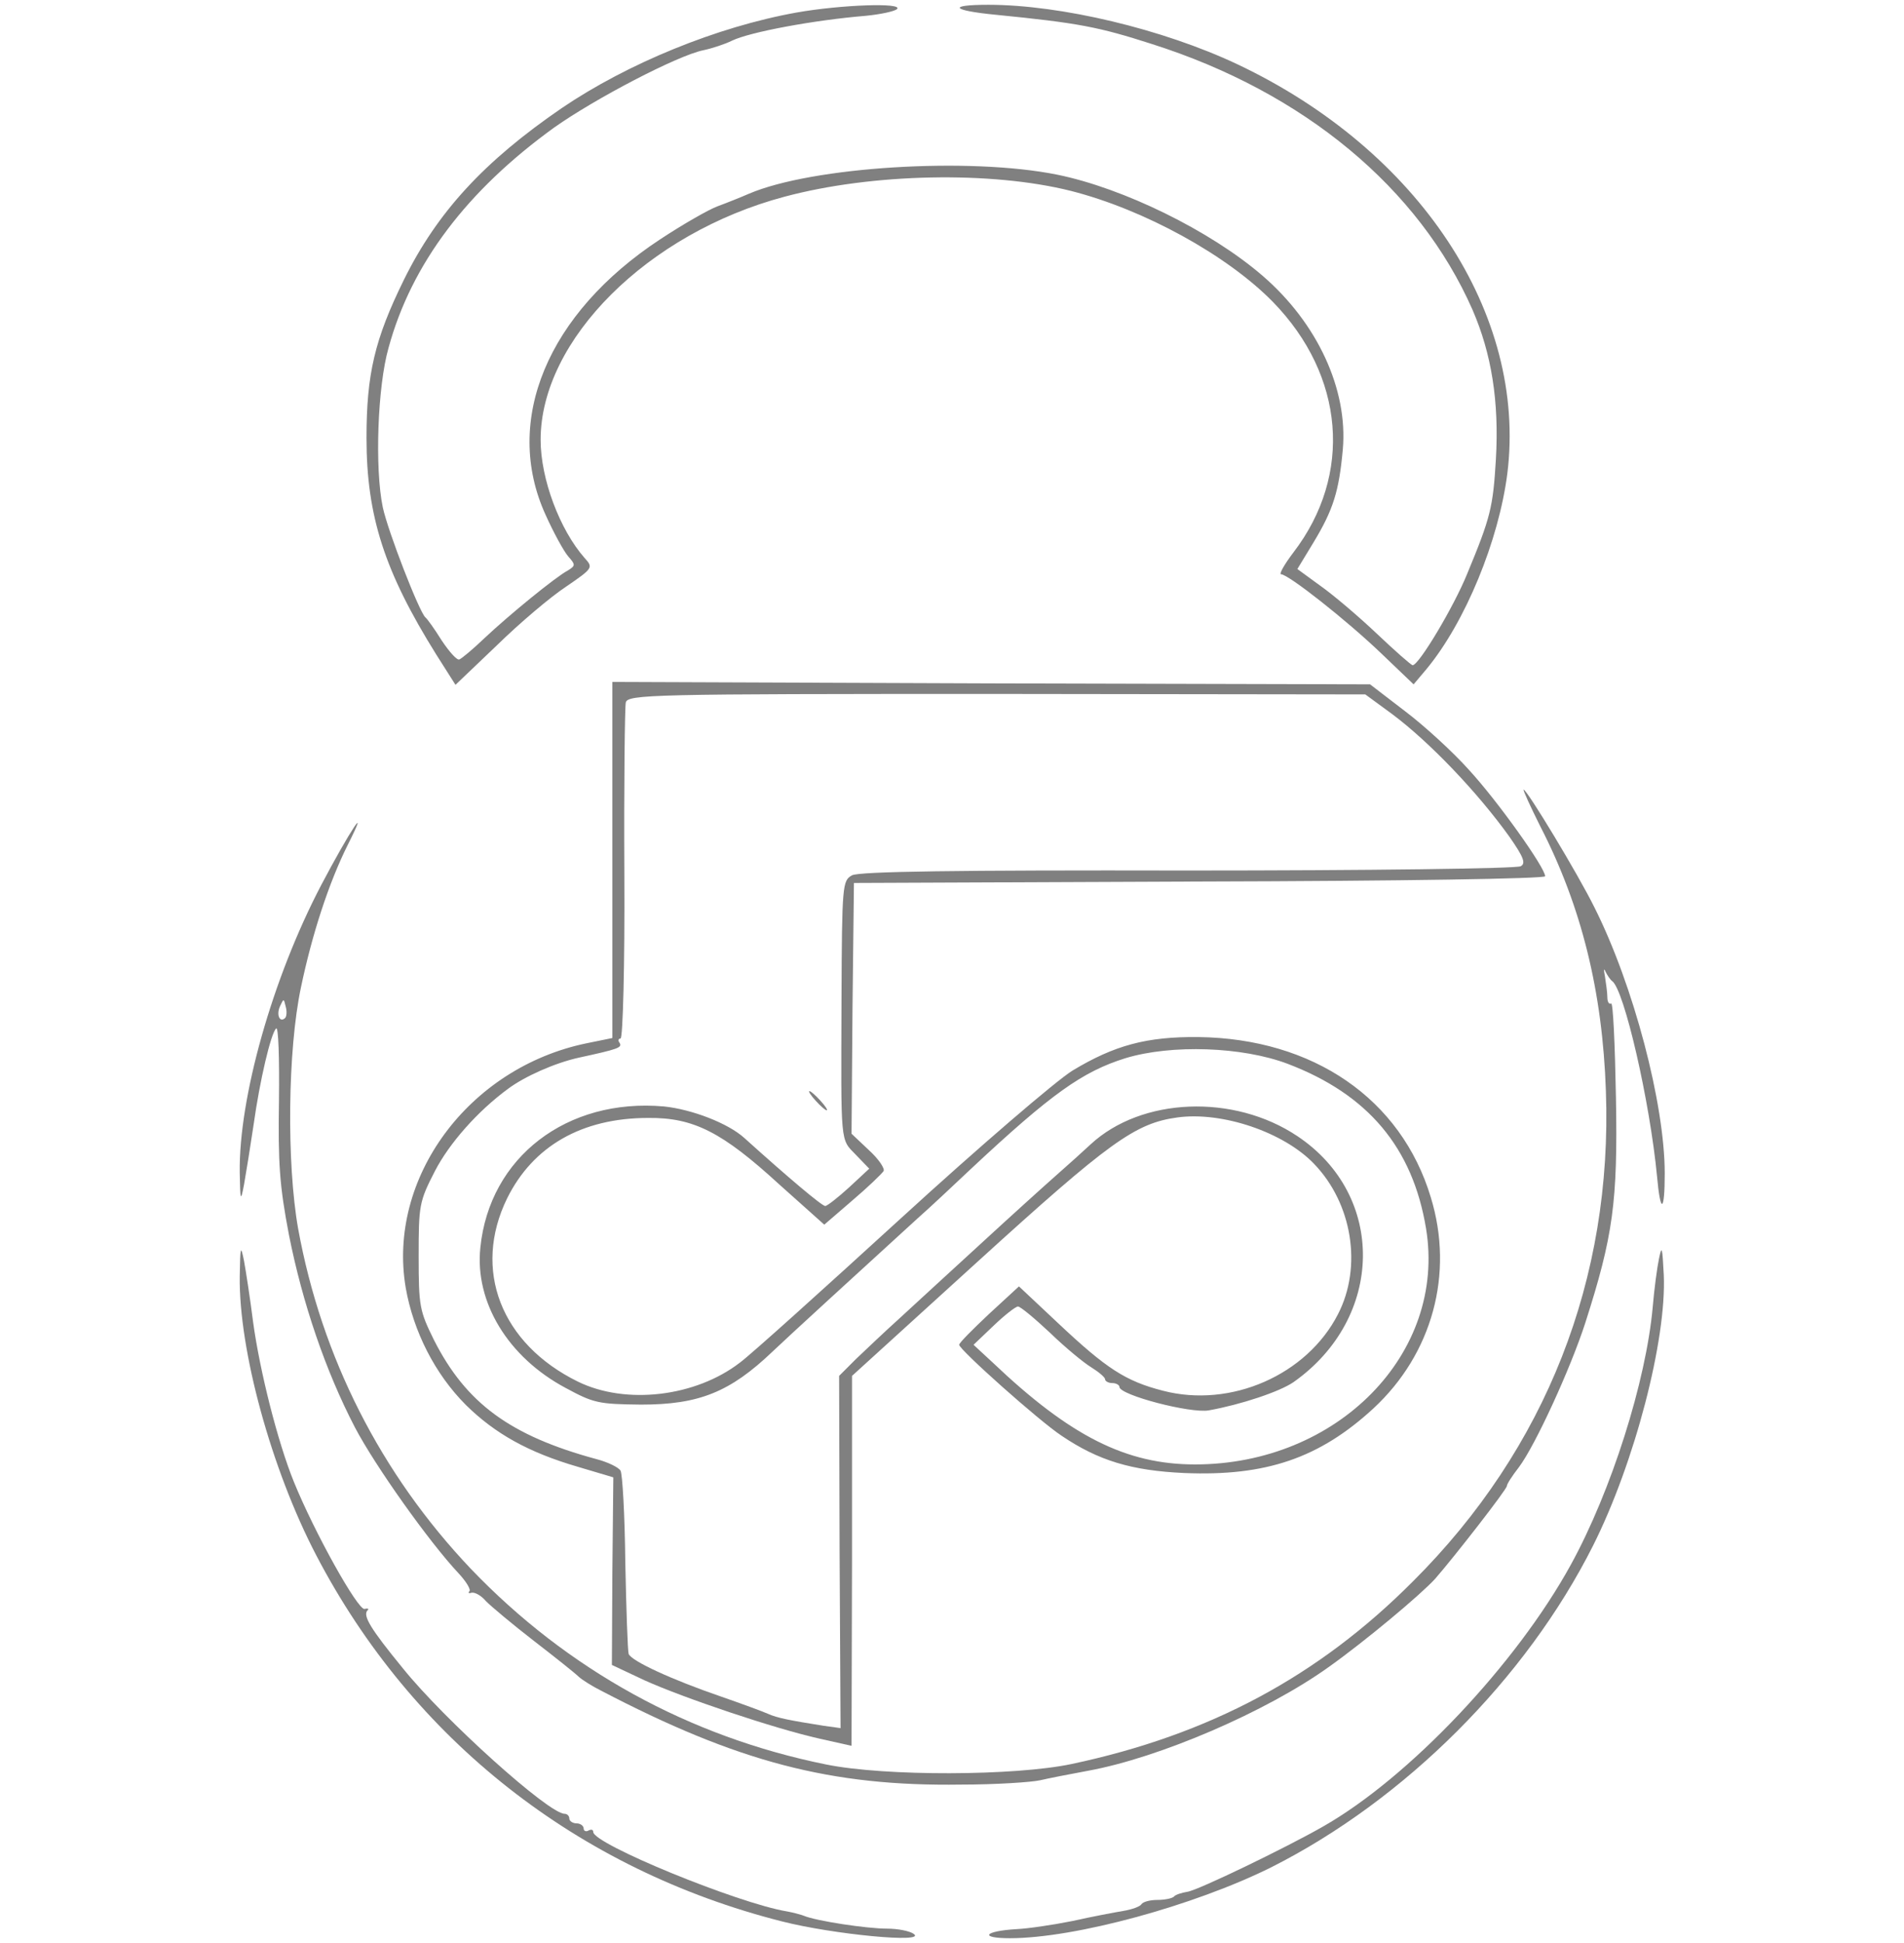 <?xml version="1.0" standalone="no"?>
<!DOCTYPE svg PUBLIC "-//W3C//DTD SVG 20010904//EN"
 "http://www.w3.org/TR/2001/REC-SVG-20010904/DTD/svg10.dtd">
<svg version="1.0" xmlns="http://www.w3.org/2000/svg"
 width="300pt" height="306pt" viewBox="0 0 300 406"
 preserveAspectRatio="xMidYMid meet">
<g transform="translate(0,406) scale(0.1,-0.1)"
fill="gray" stroke="none">
<path d="M1176 4034 c-168 -30 -355 -107 -492 -200 -162 -111 -260 -217 -330
-359 -61 -124 -78 -197 -78 -330 0 -164 38 -280 146 -453 l40 -63 87 83 c47
46 112 101 144 122 57 39 57 40 39 60 -52 59 -92 165 -92 247 0 209 224 432
510 508 183 49 432 54 599 12 153 -39 326 -134 422 -232 150 -154 167 -361 43
-523 -19 -25 -31 -46 -26 -46 15 0 137 -96 209 -165 l68 -65 27 32 c81 98 151
268 169 409 41 333 -184 675 -565 855 -155 73 -368 124 -520 124 -87 0 -77
-12 17 -21 171 -17 213 -25 325 -61 318 -101 558 -301 670 -555 40 -92 56
-192 49 -313 -6 -100 -11 -121 -60 -239 -28 -69 -101 -191 -114 -191 -3 0 -37
30 -75 66 -38 36 -91 81 -118 100 l-48 35 34 56 c41 68 53 106 61 194 11 125
-53 264 -168 363 -109 94 -291 183 -429 211 -183 37 -512 17 -645 -40 -16 -7
-46 -19 -65 -26 -19 -7 -73 -38 -120 -69 -236 -155 -329 -379 -240 -575 17
-38 39 -78 48 -88 15 -17 15 -19 -1 -29 -25 -13 -123 -93 -175 -142 -24 -23
-47 -42 -52 -44 -5 -2 -21 16 -37 40 -15 24 -30 45 -34 48 -13 12 -78 179 -89
230 -17 82 -11 252 12 333 48 176 164 329 347 461 85 60 257 150 311 161 19 4
46 13 60 20 37 18 171 43 280 52 30 3 59 9 65 14 14 14 -118 9 -209 -7z"/>
<path d="M790 2263 l0 -372 -54 -11 c-247 -51 -417 -282 -378 -511 16 -91 61
-180 126 -245 61 -60 131 -99 234 -129 l74 -22 -2 -196 -1 -196 68 -32 c82
-37 272 -101 366 -122 l67 -15 1 386 0 387 264 240 c274 249 328 288 416 300
94 13 223 -31 286 -97 80 -83 101 -215 50 -314 -65 -127 -224 -197 -366 -160
-78 20 -118 46 -219 141 l-82 77 -63 -58 c-34 -32 -62 -60 -62 -64 0 -10 167
-159 214 -190 77 -52 146 -73 257 -78 170 -7 282 31 395 135 123 114 169 281
120 441 -62 206 -246 332 -486 335 -108 1 -175 -17 -263 -70 -34 -21 -195
-159 -358 -308 -162 -148 -314 -285 -337 -302 -93 -72 -239 -89 -339 -40 -161
79 -221 234 -148 383 54 109 156 168 295 168 95 1 155 -30 274 -139 l94 -84
58 50 c33 28 62 56 66 62 3 5 -10 25 -31 44 l-36 34 2 262 3 262 723 3 c425 1
722 6 722 11 0 18 -100 158 -159 222 -33 37 -93 92 -134 123 l-73 56 -792 2
-792 3 0 -372z m1630 305 c79 -59 179 -164 245 -256 30 -43 35 -56 24 -62 -7
-5 -320 -9 -695 -9 -486 1 -688 -2 -703 -10 -20 -11 -21 -19 -22 -259 -1 -307
-3 -291 30 -325 l28 -29 -42 -39 c-23 -21 -46 -39 -50 -39 -7 0 -78 60 -169
142 -34 31 -110 60 -168 66 -203 18 -365 -106 -384 -295 -12 -114 58 -229 178
-293 59 -32 69 -34 158 -35 121 0 186 26 275 111 27 26 190 175 304 279 25 22
74 68 110 102 169 158 234 204 324 232 96 29 244 24 339 -12 168 -64 261 -175
289 -344 43 -261 -185 -493 -483 -493 -144 0 -261 59 -423 213 l-40 37 42 40
c23 22 46 40 51 40 5 0 35 -25 67 -55 32 -31 71 -63 86 -72 16 -10 29 -21 29
-25 0 -4 7 -8 15 -8 8 0 15 -4 15 -8 0 -17 149 -56 187 -49 67 12 148 39 177
59 190 134 194 390 8 514 -133 89 -326 81 -432 -17 -14 -13 -46 -42 -70 -63
-25 -22 -97 -87 -160 -145 -63 -58 -140 -128 -170 -156 -30 -27 -71 -66 -91
-85 l-35 -35 1 -368 2 -368 -36 5 c-69 11 -96 16 -116 25 -11 5 -55 21 -98 36
-102 35 -187 74 -193 89 -2 6 -5 92 -7 191 -1 99 -6 186 -10 192 -4 7 -27 18
-50 24 -181 49 -273 117 -340 249 -30 61 -32 70 -32 175 0 106 1 114 34 178
30 58 89 125 153 172 35 26 98 54 148 65 83 18 91 21 85 31 -4 5 -2 9 2 9 5 0
9 154 8 343 -1 188 1 350 3 359 4 17 52 18 775 18 l771 -1 56 -41z"/>
<path d="M1215 1760 c10 -11 20 -20 23 -20 3 0 -3 9 -13 20 -10 11 -20 20 -23
20 -3 0 3 -9 13 -20z"/>
<path d="M2730 2333 c86 -167 130 -345 137 -553 14 -392 -125 -747 -403 -1024
-198 -199 -426 -321 -714 -382 -118 -25 -390 -26 -513 -1 -287 58 -541 198
-743 409 -188 198 -312 442 -361 711 -24 136 -22 372 6 504 23 110 58 218 98
298 48 95 4 29 -56 -85 -102 -195 -172 -444 -170 -600 1 -60 2 -62 9 -25 4 22
13 78 20 125 13 93 36 190 47 201 5 5 7 -63 6 -150 -2 -131 1 -178 21 -282 28
-141 76 -283 138 -402 42 -80 155 -239 216 -304 16 -17 27 -35 23 -38 -3 -4
-1 -5 5 -3 7 1 20 -6 30 -18 11 -11 55 -48 99 -82 44 -34 87 -68 95 -76 8 -7
29 -20 45 -28 287 -150 482 -201 754 -197 73 0 147 5 165 9 17 4 63 13 101 20
148 27 372 123 503 217 76 54 192 151 222 184 41 47 150 187 150 194 0 4 11
21 25 39 34 45 108 206 139 302 58 181 68 252 64 471 -2 110 -6 199 -10 196
-5 -2 -8 4 -8 14 0 10 -3 29 -5 43 -3 14 -2 18 1 10 4 -8 10 -17 14 -20 25
-17 79 -251 94 -409 7 -78 16 -75 16 7 0 145 -65 393 -147 556 -34 69 -141
246 -148 246 -2 0 14 -35 35 -77z m-2624 -400 c-11 -11 -19 6 -11 24 8 17 8
17 12 0 3 -10 2 -21 -1 -24z"/>
<path d="M11 1393 c-2 -154 66 -403 160 -583 201 -385 547 -657 974 -765 106
-27 303 -46 275 -26 -8 6 -33 11 -56 11 -42 0 -148 16 -174 27 -8 3 -24 7 -35
9 -103 17 -405 141 -405 166 0 5 -4 6 -10 3 -5 -3 -10 -1 -10 4 0 6 -7 11 -15
11 -8 0 -15 5 -15 10 0 6 -5 10 -10 10 -33 0 -251 196 -338 304 -68 83 -84
110 -74 121 4 3 1 5 -6 3 -14 -3 -105 160 -148 266 -34 84 -71 231 -85 333 -6
48 -15 106 -19 128 -7 35 -8 31 -9 -32z"/>
<path d="M2978 1430 c-4 -19 -10 -64 -13 -100 -14 -157 -87 -386 -171 -539
-114 -208 -339 -446 -519 -548 -77 -44 -261 -133 -283 -136 -12 -2 -25 -6 -28
-10 -4 -4 -20 -7 -35 -7 -15 0 -30 -4 -33 -9 -3 -5 -20 -11 -38 -14 -18 -3
-66 -12 -106 -21 -40 -8 -93 -16 -117 -17 -68 -4 -79 -19 -14 -19 136 0 385
68 546 148 280 141 533 394 673 672 87 173 154 430 148 566 -3 58 -4 63 -10
34z"/>
</g>
</svg>

